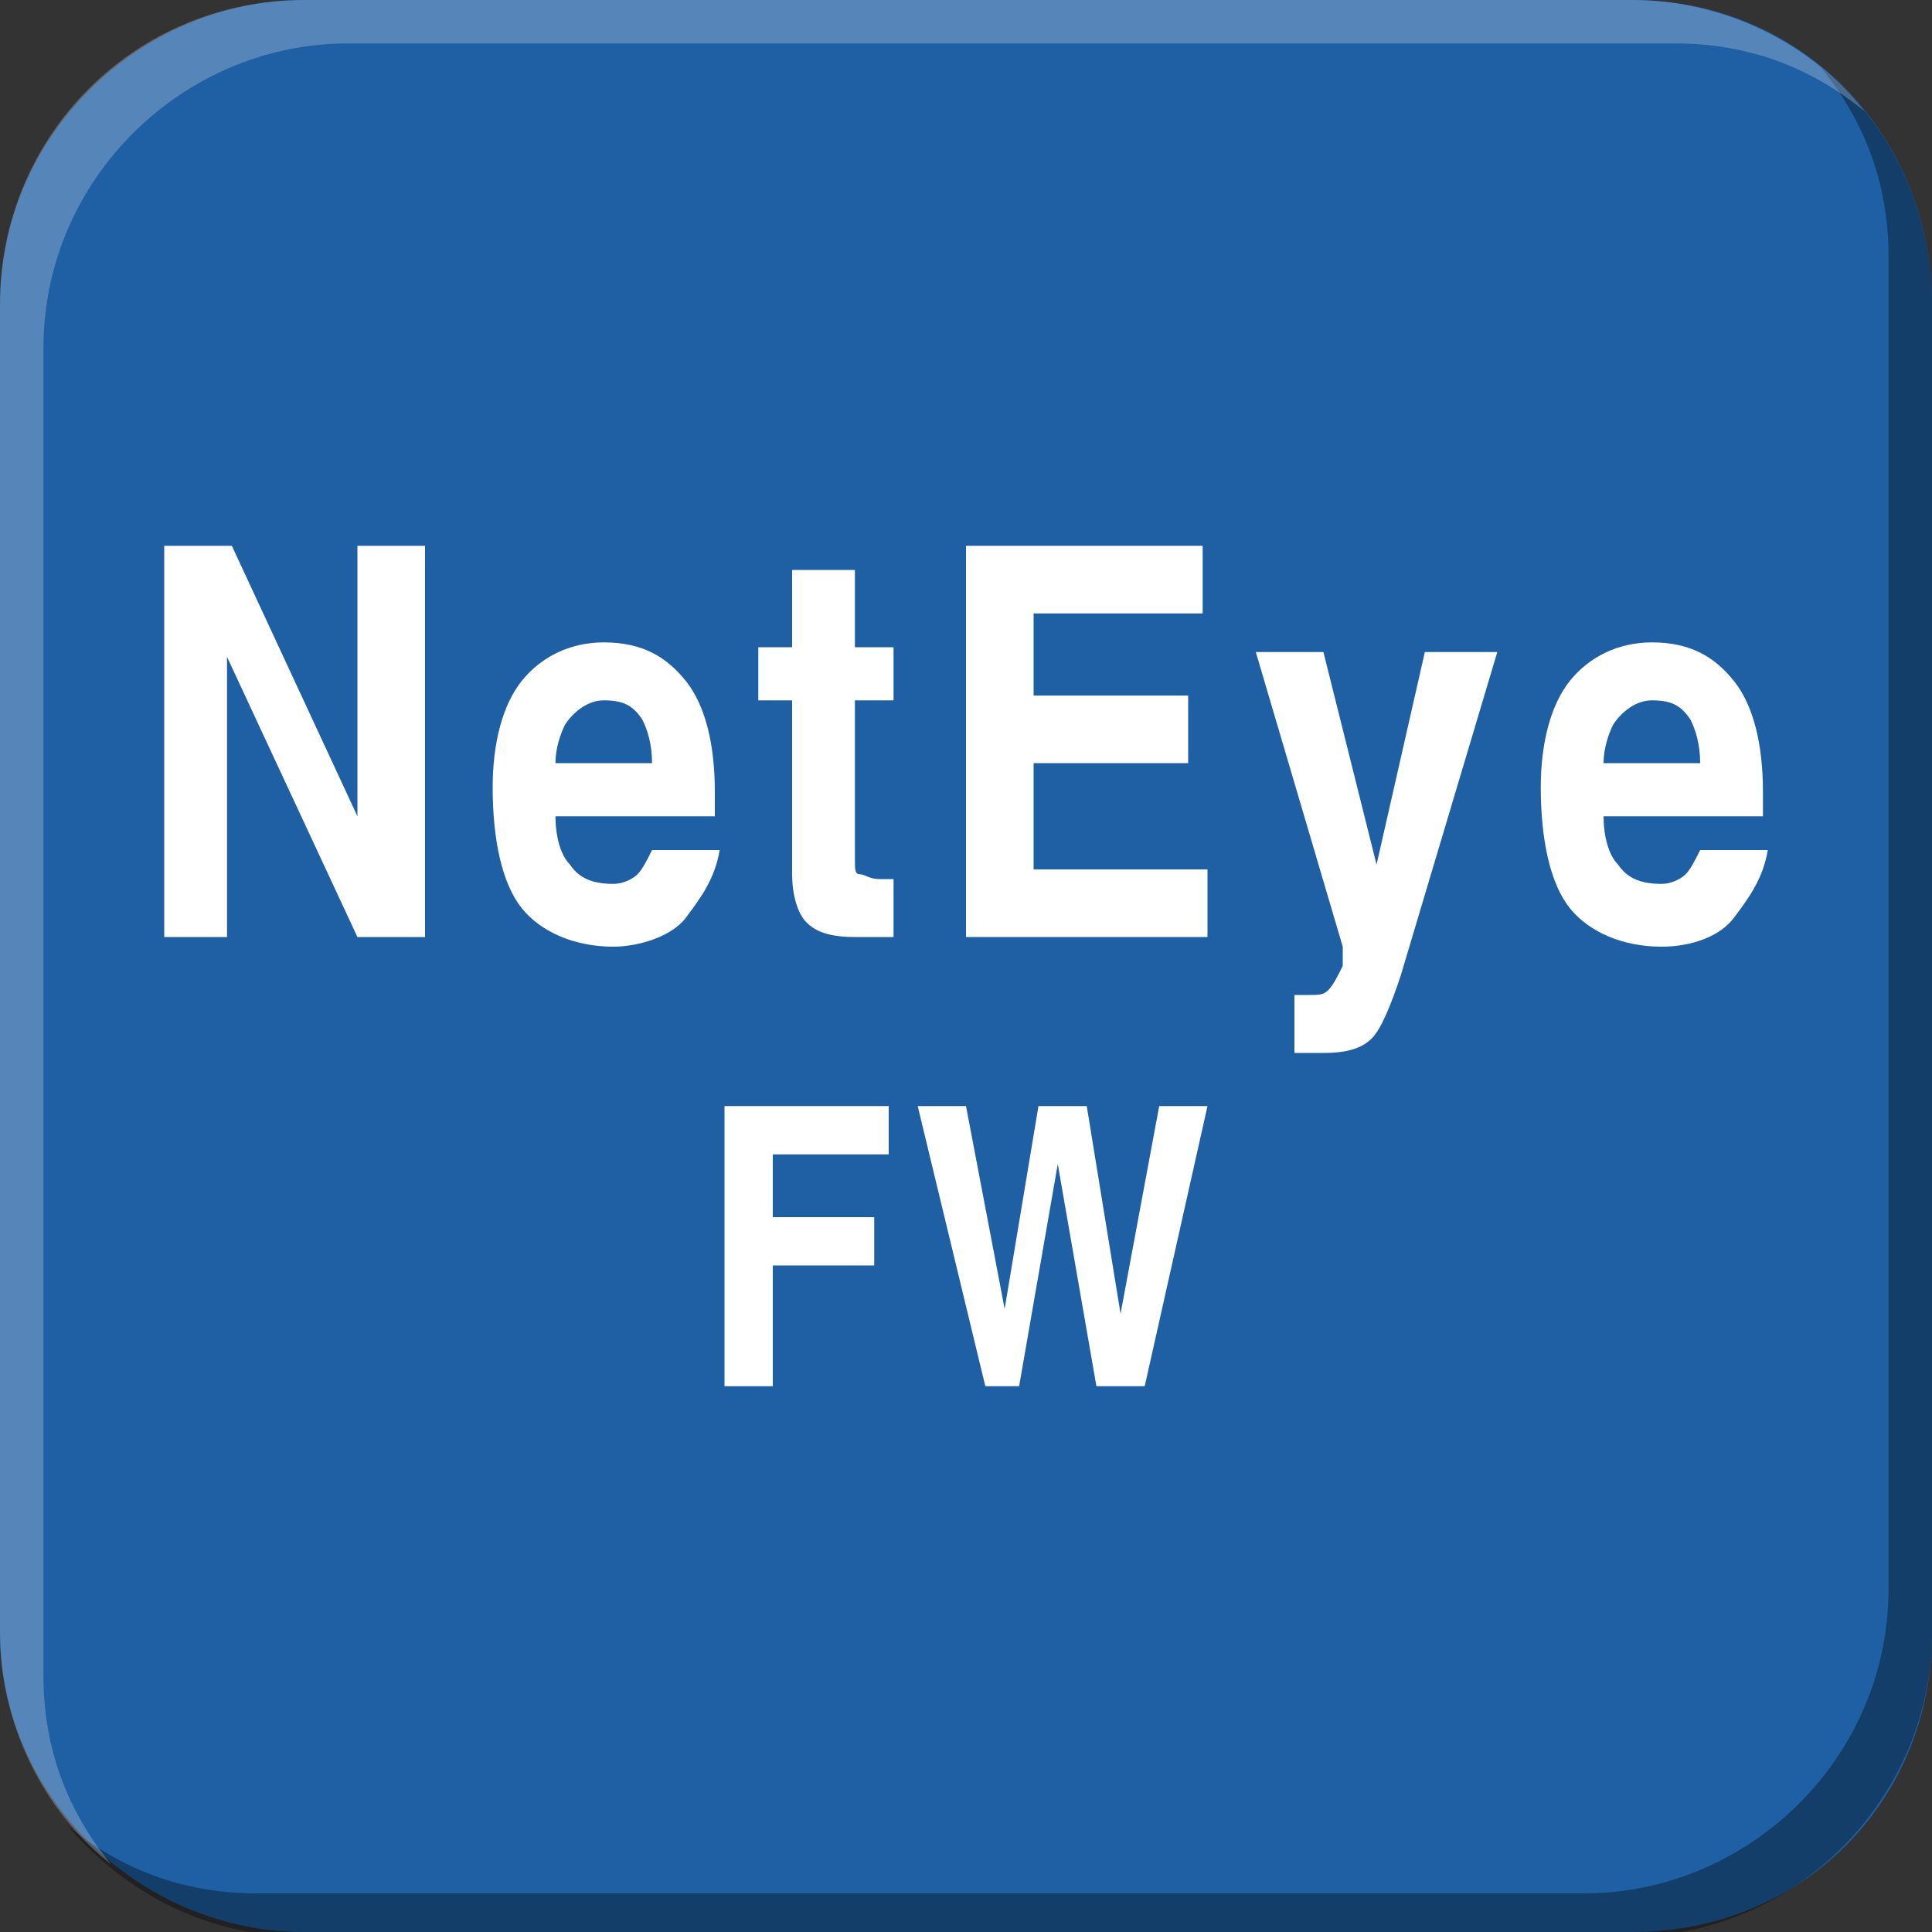 <?xml version="1.0" encoding="utf-8"?>
<!-- Generator: Adobe Illustrator 21.0.0, SVG Export Plug-In . SVG Version: 6.00 Build 0)  -->
<svg version="1.1" id="图层_1" xmlns="http://www.w3.org/2000/svg" xmlns:xlink="http://www.w3.org/1999/xlink" x="0px" y="0px"
	 width="40px" height="40px" viewBox="0 0 40 40" style="enable-background:new 0 0 40 40;" xml:space="preserve">
<rect x="0" y="0" width="40" height="40" fill="#333333" stroke="none"/>
<style type="text/css">
	.st0{fill:#1F5FA3;}
	.st1{opacity:0.35;}
	.st2{opacity:0.24;fill:#FFFFFF;}
	.st3{fill:#FFFFFF;}
</style>
<g>
	<path class="st0" d="M40,33.8c0,3.5-2.7,6.2-6.2,6.2H6.3C2.9,40,0,37.2,0,33.8V6.3C0,2.8,2.9,0,6.3,0h27.5C37.3,0,40,2.8,40,6.3
		V33.8z"/>
</g>
<g>
	<path class="st1" d="M40,6.3v27.5c0,3.4-2.8,6.3-6.3,6.3H6.3c-2,0-3.7-0.9-4.9-2.3c1.1,0.9,2.4,1.4,3.9,1.4h27.5
		c3.4,0,6.3-2.8,6.3-6.3V5.3c0-1.5-0.5-2.8-1.4-3.9C39.1,2.5,40,4.3,40,6.3z"/>
	<path class="st2" d="M38.6,2.3c-1.1-0.9-2.4-1.4-3.9-1.4H7.2c-3.4,0-6.3,2.8-6.3,6.3v27.5c0,1.5,0.5,2.8,1.4,3.9
		C0.9,37.5,0,35.7,0,33.8V6.3C0,2.8,2.8,0,6.3,0h27.5C35.7,0,37.5,0.9,38.6,2.3z"/>
</g>
<g>
	<g>
		<path class="st3" d="M4.7,19.4H4.1H3.4v-8.1h0.7h0.7l2.6,5.6v-5.6h0.7h0.7v8.1H8.1H7.4l-2.7-5.8V19.4z"/>
		<path class="st3" d="M12.7,19.6c-0.8,0-1.5-0.3-1.9-0.8s-0.6-1.4-0.6-2.5c0-0.9,0.2-1.7,0.6-2.2s1-0.8,1.7-0.8
			c0.8,0,1.3,0.3,1.7,0.8s0.6,1.3,0.6,2.3l0,0.5h-3.3c0,0.4,0.1,0.8,0.3,1c0.2,0.3,0.5,0.4,0.9,0.4c0.2,0,0.4-0.1,0.5-0.2
			c0.1-0.1,0.2-0.3,0.3-0.5h1.4c-0.1,0.6-0.4,1-0.7,1.4S13.2,19.6,12.7,19.6z M13.5,15.8c0-0.4-0.1-0.7-0.2-0.9
			c-0.2-0.3-0.4-0.4-0.8-0.4c-0.3,0-0.6,0.2-0.8,0.5c-0.1,0.2-0.2,0.5-0.2,0.8H13.5z"/>
		<path class="st3" d="M18.5,19.4c-0.2,0-0.5,0-0.8,0c-0.5,0-0.8-0.1-1-0.3s-0.3-0.6-0.3-1v-3.6h-0.7v-1.1h0.7v-1.6h1.3v1.6h0.8v1.1
			h-0.8v3.3c0,0.2,0,0.3,0.1,0.3s0.2,0.1,0.4,0.1h0.3V19.4z"/>
		<path class="st3" d="M20,19.4v-8.1h4.9V12v0.7h-3.5v1.7h3.2v0.7v0.7h-3.2V18H25v0.7v0.7H20z"/>
		<path class="st3" d="M29,20.2c-0.2,0.6-0.4,1.1-0.6,1.3c-0.2,0.2-0.5,0.3-1,0.3c-0.2,0-0.4,0-0.6,0v-1.2c0.1,0,0.2,0,0.3,0
			c0.2,0,0.3,0,0.4-0.1c0.1-0.1,0.2-0.3,0.3-0.5l0-0.4v0l-1.8-6.1h0.7h0.7l1.1,4.4h0l1-4.4h0.7H31L29,20.2z"/>
		<path class="st3" d="M34.4,19.6c-0.8,0-1.5-0.3-1.9-0.8s-0.6-1.4-0.6-2.5c0-0.9,0.2-1.7,0.6-2.2s1-0.8,1.7-0.8
			c0.8,0,1.3,0.3,1.7,0.8s0.6,1.3,0.6,2.3l0,0.5h-3.3c0,0.4,0.1,0.8,0.3,1c0.2,0.3,0.5,0.4,0.9,0.4c0.2,0,0.4-0.1,0.5-0.2
			c0.1-0.1,0.2-0.3,0.3-0.5h1.4c-0.1,0.6-0.4,1-0.7,1.4S35,19.6,34.4,19.6z M35.2,15.8c0-0.4-0.1-0.7-0.2-0.9
			c-0.2-0.3-0.4-0.4-0.8-0.4c-0.3,0-0.6,0.2-0.8,0.5c-0.1,0.2-0.2,0.5-0.2,0.8H35.2z"/>
	</g>
	<g>
		<path class="st3" d="M15,28.7v-5.8h3.4v0.5v0.5H16v1.3h2.1v0.5v0.5H16v2.5h-0.5H15z"/>
		<path class="st3" d="M20.4,28.7l-1.4-5.8h0.5h0.5l0.8,4.2h0l0.7-4.2h0.5h0.5l0.7,4.3h0l0.8-4.3h0.5h0.5l-1.3,5.8h-0.5h-0.5
			l-0.8-4.6h0l-0.8,4.6h-0.5H20.4z"/>
	</g>
</g>
</svg>
